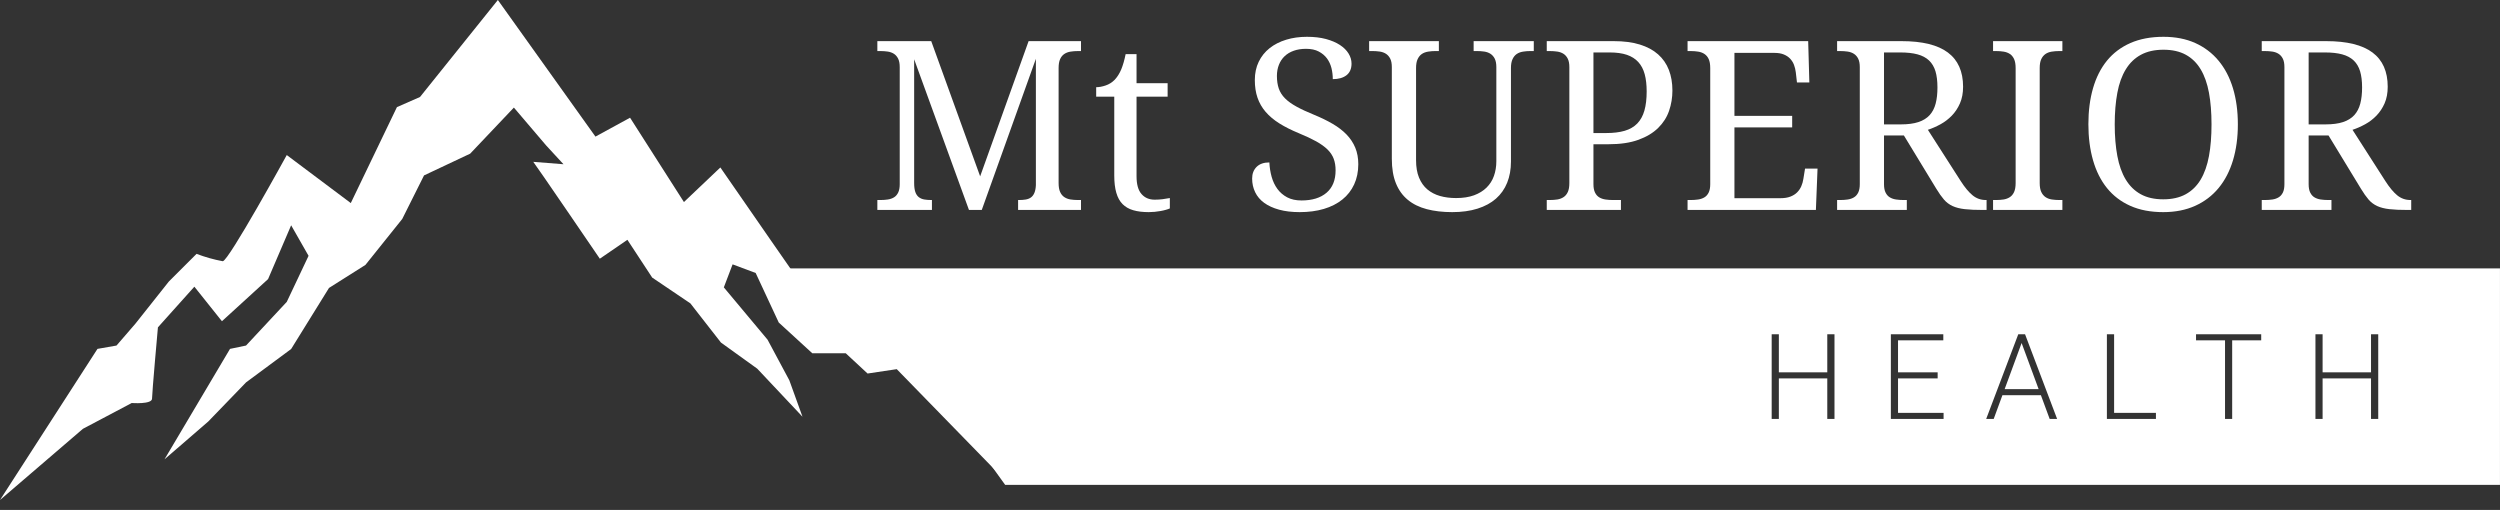<svg width="201" height="41" viewBox="0 0 201 41" fill="none" xmlns="http://www.w3.org/2000/svg">
<rect x="0" y="0" width="201" height="41" fill="#333333" stroke="none"/>
<path fill-rule="evenodd" clip-rule="evenodd" d="M173.943 2.959C174.908 2.959 175.76 3.126 176.5 3.46C177.24 3.794 177.866 4.269 178.376 4.884C178.886 5.498 179.271 6.239 179.533 7.104C179.794 7.969 179.924 8.935 179.924 10.002C179.924 11.058 179.794 12.019 179.533 12.887C179.271 13.756 178.886 14.499 178.376 15.117C177.866 15.734 177.237 16.213 176.491 16.549C175.744 16.886 174.889 17.055 173.924 17.055C172.91 17.055 172.027 16.886 171.275 16.549C170.522 16.213 169.897 15.734 169.399 15.117C168.901 14.499 168.528 13.754 168.279 12.882C168.03 12.012 167.906 11.046 167.906 9.984C167.906 8.923 168.03 7.959 168.279 7.094C168.528 6.229 168.901 5.491 169.399 4.878C169.897 4.268 170.526 3.794 171.284 3.46C172.043 3.126 172.93 2.959 173.943 2.959ZM173.943 3.998C173.234 3.998 172.63 4.134 172.134 4.402C171.635 4.67 171.23 5.059 170.916 5.573C170.601 6.085 170.374 6.713 170.235 7.459C170.094 8.206 170.024 9.053 170.024 10.002C170.024 10.952 170.094 11.8 170.235 12.546C170.374 13.291 170.599 13.923 170.911 14.438C171.223 14.953 171.625 15.346 172.12 15.618C172.614 15.889 173.215 16.025 173.924 16.025C174.635 16.025 175.236 15.889 175.73 15.618C176.225 15.346 176.626 14.953 176.934 14.438C177.242 13.923 177.463 13.291 177.601 12.546C177.739 11.8 177.806 10.952 177.806 10.002C177.806 9.053 177.739 8.206 177.601 7.459C177.463 6.713 177.242 6.085 176.934 5.573C176.626 5.059 176.228 4.67 175.739 4.402C175.251 4.134 174.652 3.998 173.943 3.998Z" fill="white"/>
<path fill-rule="evenodd" clip-rule="evenodd" d="M105.08 2.959C105.653 2.959 106.162 3.018 106.604 3.136C107.049 3.257 107.423 3.415 107.728 3.615C108.034 3.815 108.266 4.045 108.424 4.304C108.585 4.564 108.663 4.835 108.663 5.115C108.663 5.529 108.527 5.839 108.257 6.05C107.986 6.259 107.618 6.363 107.156 6.363C107.156 6.064 107.122 5.768 107.05 5.477C106.977 5.187 106.857 4.927 106.69 4.699C106.521 4.471 106.3 4.285 106.024 4.141C105.751 3.996 105.409 3.925 105.005 3.925C104.636 3.925 104.307 3.977 104.018 4.08C103.727 4.182 103.483 4.33 103.283 4.52C103.082 4.711 102.931 4.941 102.825 5.209C102.718 5.479 102.664 5.778 102.664 6.111C102.664 6.492 102.715 6.828 102.814 7.118C102.915 7.409 103.081 7.672 103.316 7.907C103.549 8.142 103.858 8.363 104.237 8.571C104.619 8.782 105.086 8.999 105.641 9.224C106.202 9.455 106.704 9.699 107.143 9.955C107.583 10.212 107.956 10.498 108.261 10.813C108.567 11.13 108.801 11.483 108.963 11.873C109.125 12.264 109.207 12.706 109.207 13.2C109.207 13.808 109.095 14.349 108.874 14.828C108.653 15.306 108.336 15.712 107.925 16.042C107.514 16.373 107.017 16.625 106.437 16.798C105.857 16.97 105.207 17.055 104.49 17.055C103.866 17.055 103.316 16.989 102.839 16.858C102.361 16.726 101.963 16.544 101.64 16.31C101.32 16.075 101.078 15.79 100.916 15.456C100.754 15.122 100.672 14.755 100.672 14.354C100.672 13.966 100.792 13.655 101.032 13.416C101.273 13.178 101.614 13.059 102.057 13.059C102.076 13.46 102.137 13.844 102.239 14.213C102.342 14.582 102.497 14.908 102.703 15.19C102.908 15.47 103.171 15.696 103.488 15.865C103.807 16.034 104.19 16.117 104.64 16.117C105.5 16.117 106.172 15.91 106.657 15.494C107.141 15.078 107.381 14.479 107.381 13.698C107.381 13.347 107.332 13.039 107.231 12.769C107.132 12.501 106.967 12.252 106.737 12.024C106.505 11.796 106.2 11.577 105.824 11.366C105.446 11.157 104.976 10.936 104.415 10.705C103.823 10.461 103.305 10.2 102.861 9.922C102.419 9.645 102.051 9.335 101.757 8.994C101.464 8.653 101.247 8.274 101.102 7.854C100.959 7.435 100.888 6.963 100.888 6.438C100.888 5.888 100.992 5.397 101.201 4.966C101.41 4.534 101.701 4.17 102.076 3.873C102.45 3.577 102.893 3.351 103.405 3.194C103.917 3.037 104.474 2.959 105.08 2.959Z" fill="white"/>
<path fill-rule="evenodd" clip-rule="evenodd" d="M70.539 3.307H74.871L78.804 14.178L82.7 3.307H86.912V4.105H86.671C86.454 4.105 86.252 4.121 86.064 4.152C85.874 4.182 85.708 4.246 85.567 4.342C85.424 4.438 85.313 4.575 85.233 4.755C85.153 4.934 85.112 5.172 85.112 5.47V14.717C85.112 15.015 85.153 15.254 85.233 15.433C85.313 15.612 85.424 15.749 85.567 15.845C85.708 15.941 85.874 16.005 86.064 16.037C86.252 16.066 86.454 16.082 86.671 16.082H86.912V16.881H81.855V16.082H81.921C82.125 16.082 82.31 16.068 82.474 16.04C82.637 16.012 82.777 15.957 82.89 15.873C83.005 15.79 83.096 15.669 83.163 15.511C83.231 15.353 83.273 15.144 83.285 14.885V4.727L78.934 16.881H77.905L73.498 4.765V14.717C73.498 15.015 73.53 15.254 73.591 15.433C73.653 15.612 73.744 15.749 73.864 15.845C73.986 15.941 74.131 16.005 74.301 16.037C74.47 16.066 74.66 16.082 74.871 16.082H74.927V16.881H70.539V16.082H70.781C70.99 16.082 71.191 16.068 71.379 16.04C71.567 16.012 71.732 15.955 71.875 15.868C72.018 15.783 72.129 15.654 72.213 15.483C72.296 15.313 72.338 15.088 72.338 14.81V5.395C72.338 5.117 72.296 4.892 72.213 4.723C72.129 4.553 72.018 4.42 71.875 4.328C71.732 4.236 71.567 4.175 71.379 4.147C71.191 4.119 70.99 4.105 70.781 4.105H70.539V3.307Z" fill="white"/>
<path fill-rule="evenodd" clip-rule="evenodd" d="M110.078 3.307H115.685V4.104H115.432C115.218 4.104 115.014 4.119 114.819 4.151C114.626 4.182 114.457 4.245 114.316 4.34C114.175 4.436 114.063 4.575 113.978 4.755C113.893 4.934 113.851 5.17 113.851 5.468V12.88C113.851 13.43 113.931 13.9 114.091 14.286C114.251 14.672 114.473 14.986 114.758 15.227C115.044 15.468 115.384 15.645 115.775 15.757C116.167 15.868 116.598 15.924 117.068 15.924C117.627 15.924 118.108 15.849 118.514 15.701C118.918 15.551 119.252 15.346 119.519 15.083C119.785 14.82 119.984 14.509 120.112 14.147C120.241 13.785 120.306 13.388 120.306 12.955V5.393C120.306 5.115 120.262 4.892 120.179 4.721C120.093 4.551 119.978 4.42 119.834 4.326C119.691 4.234 119.522 4.173 119.33 4.145C119.141 4.118 118.937 4.104 118.724 4.104H118.48V3.307H123.316V4.104H123.061C122.849 4.104 122.645 4.119 122.45 4.151C122.255 4.182 122.088 4.245 121.947 4.34C121.805 4.436 121.692 4.575 121.609 4.755C121.523 4.934 121.481 5.17 121.481 5.468V12.991C121.481 13.623 121.379 14.19 121.175 14.693C120.971 15.198 120.67 15.624 120.273 15.974C119.874 16.324 119.379 16.59 118.79 16.776C118.2 16.962 117.522 17.055 116.758 17.055C115.998 17.055 115.319 16.976 114.716 16.818C114.114 16.66 113.605 16.411 113.187 16.066C112.771 15.723 112.452 15.281 112.233 14.74C112.013 14.199 111.903 13.541 111.903 12.768V5.393C111.903 5.115 111.862 4.892 111.776 4.721C111.691 4.551 111.578 4.42 111.433 4.326C111.289 4.234 111.121 4.173 110.93 4.145C110.738 4.118 110.536 4.104 110.322 4.104H110.078V3.307Z" fill="white"/>
<path fill-rule="evenodd" clip-rule="evenodd" d="M124.359 3.307H129.743C130.548 3.307 131.246 3.397 131.84 3.58C132.432 3.763 132.924 4.027 133.31 4.37C133.697 4.713 133.986 5.129 134.176 5.618C134.366 6.107 134.462 6.662 134.462 7.28C134.462 7.843 134.373 8.385 134.195 8.905C134.017 9.425 133.725 9.885 133.319 10.283C132.913 10.684 132.384 11.002 131.727 11.241C131.072 11.479 130.271 11.597 129.322 11.597H128.113V14.81C128.113 15.088 128.156 15.313 128.24 15.483C128.324 15.654 128.439 15.783 128.581 15.868C128.726 15.955 128.893 16.012 129.083 16.04C129.273 16.068 129.475 16.082 129.687 16.082H130.323V16.881H124.359V16.082H124.603C124.821 16.082 125.026 16.066 125.216 16.037C125.406 16.005 125.573 15.941 125.716 15.845C125.861 15.749 125.972 15.612 126.054 15.433C126.136 15.254 126.176 15.015 126.176 14.717V5.395C126.176 5.117 126.134 4.892 126.049 4.723C125.965 4.553 125.85 4.42 125.708 4.328C125.565 4.236 125.397 4.175 125.206 4.147C125.016 4.119 124.816 4.105 124.603 4.105H124.359V3.307ZM128.113 4.217V10.697H129.134C129.715 10.697 130.212 10.637 130.623 10.517C131.036 10.395 131.372 10.2 131.635 9.932C131.896 9.662 132.088 9.316 132.21 8.891C132.331 8.467 132.392 7.955 132.392 7.354C132.392 6.822 132.34 6.359 132.234 5.968C132.128 5.574 131.955 5.247 131.718 4.988C131.481 4.727 131.173 4.534 130.797 4.406C130.419 4.279 129.957 4.217 129.416 4.217H128.113Z" fill="white"/>
<path fill-rule="evenodd" clip-rule="evenodd" d="M135.68 3.307H145.378L145.472 6.631H144.476L144.382 5.814C144.357 5.604 144.308 5.404 144.237 5.214C144.164 5.026 144.061 4.861 143.927 4.718C143.791 4.575 143.622 4.462 143.418 4.379C143.215 4.295 142.969 4.253 142.682 4.253H139.449V9.314H144.091V10.242H139.449V15.934H143.161C143.467 15.934 143.728 15.892 143.944 15.809C144.162 15.725 144.342 15.612 144.486 15.469C144.629 15.327 144.742 15.161 144.824 14.973C144.906 14.784 144.962 14.584 144.993 14.373L145.125 13.557H146.13L145.998 16.881H135.68V16.082H135.924C136.138 16.082 136.34 16.068 136.53 16.04C136.721 16.012 136.888 15.955 137.033 15.868C137.178 15.783 137.291 15.654 137.376 15.483C137.46 15.313 137.503 15.088 137.503 14.81V5.47C137.503 5.172 137.462 4.934 137.381 4.755C137.3 4.575 137.186 4.438 137.042 4.342C136.899 4.246 136.73 4.182 136.54 4.152C136.349 4.121 136.143 4.105 135.924 4.105H135.68V3.307Z" fill="white"/>
<path fill-rule="evenodd" clip-rule="evenodd" d="M147.703 3.307H152.885C154.552 3.307 155.794 3.611 156.609 4.222C157.424 4.831 157.832 5.748 157.832 6.973C157.832 7.482 157.748 7.925 157.582 8.306C157.415 8.688 157.198 9.016 156.929 9.295C156.659 9.573 156.354 9.807 156.017 9.991C155.677 10.177 155.339 10.325 155.001 10.437L157.643 14.559C157.969 15.067 158.286 15.448 158.593 15.701C158.901 15.955 159.258 16.082 159.666 16.082H159.721V16.881H159.448C158.847 16.881 158.352 16.86 157.967 16.816C157.582 16.773 157.255 16.689 156.985 16.566C156.715 16.44 156.485 16.268 156.294 16.045C156.102 15.823 155.896 15.532 155.677 15.172L153.073 10.892H151.474V14.81C151.474 15.088 151.516 15.313 151.601 15.483C151.687 15.654 151.8 15.783 151.944 15.868C152.089 15.955 152.256 16.012 152.448 16.04C152.639 16.068 152.841 16.082 153.054 16.082H153.308V16.881H147.703V16.082H147.947C148.161 16.082 148.363 16.068 148.555 16.04C148.745 16.012 148.914 15.955 149.056 15.868C149.201 15.783 149.316 15.654 149.4 15.483C149.485 15.313 149.527 15.088 149.527 14.81V5.395C149.527 5.117 149.485 4.892 149.4 4.723C149.316 4.553 149.201 4.42 149.056 4.328C148.914 4.236 148.745 4.175 148.555 4.147C148.363 4.119 148.161 4.105 147.947 4.105H147.703V3.307ZM151.474 4.217V10.001H152.827C153.392 10.001 153.862 9.939 154.238 9.815C154.614 9.692 154.916 9.505 155.142 9.258C155.367 9.011 155.529 8.701 155.626 8.329C155.724 7.958 155.771 7.525 155.771 7.029C155.771 6.523 155.719 6.091 155.613 5.734C155.505 5.379 155.332 5.087 155.095 4.862C154.857 4.636 154.548 4.473 154.169 4.37C153.789 4.267 153.327 4.217 152.78 4.217H151.474Z" fill="white"/>
<path fill-rule="evenodd" clip-rule="evenodd" d="M160.242 3.307H165.816V4.105H165.563C165.351 4.105 165.149 4.121 164.955 4.152C164.762 4.182 164.595 4.246 164.456 4.342C164.314 4.438 164.203 4.575 164.118 4.755C164.034 4.934 163.992 5.172 163.992 5.47V14.717C163.992 15.015 164.034 15.254 164.118 15.433C164.203 15.612 164.314 15.749 164.456 15.845C164.595 15.941 164.762 16.005 164.955 16.037C165.149 16.066 165.351 16.082 165.563 16.082H165.816V16.881H160.242V16.082H160.486C160.704 16.082 160.908 16.066 161.097 16.037C161.287 16.005 161.454 15.941 161.599 15.845C161.742 15.749 161.853 15.612 161.935 15.433C162.015 15.254 162.057 15.015 162.057 14.717V5.47C162.057 5.172 162.015 4.934 161.935 4.755C161.853 4.575 161.742 4.438 161.599 4.342C161.454 4.246 161.287 4.182 161.097 4.152C160.908 4.121 160.704 4.105 160.486 4.105H160.242V3.307Z" fill="white"/>
<path fill-rule="evenodd" clip-rule="evenodd" d="M181.844 3.307H187.026C188.692 3.307 189.934 3.611 190.749 4.222C191.565 4.831 191.972 5.748 191.972 6.973C191.972 7.482 191.889 7.925 191.723 8.306C191.556 8.688 191.338 9.016 191.068 9.295C190.8 9.573 190.495 9.807 190.157 9.991C189.818 10.177 189.48 10.325 189.142 10.437L191.784 14.559C192.11 15.067 192.427 15.448 192.733 15.701C193.042 15.955 193.399 16.082 193.806 16.082H193.862V16.881H193.589C192.988 16.881 192.493 16.86 192.108 16.816C191.723 16.773 191.396 16.689 191.126 16.566C190.856 16.44 190.626 16.268 190.434 16.045C190.243 15.823 190.037 15.532 189.818 15.172L187.214 10.892H185.615V14.81C185.615 15.088 185.656 15.313 185.742 15.483C185.827 15.654 185.94 15.783 186.085 15.868C186.23 15.955 186.397 16.012 186.588 16.04C186.78 16.068 186.982 16.082 187.194 16.082H187.449V16.881H181.844V16.082H182.088C182.302 16.082 182.504 16.068 182.695 16.04C182.885 16.012 183.054 15.955 183.197 15.868C183.342 15.783 183.457 15.654 183.542 15.483C183.626 15.313 183.667 15.088 183.667 14.81V5.395C183.667 5.117 183.626 4.892 183.542 4.723C183.457 4.553 183.342 4.42 183.197 4.328C183.054 4.236 182.885 4.175 182.695 4.147C182.504 4.119 182.302 4.105 182.088 4.105H181.844V3.307ZM185.615 4.217V10.001H186.968C187.532 10.001 188.003 9.939 188.379 9.815C188.755 9.692 189.056 9.505 189.283 9.258C189.508 9.011 189.67 8.701 189.767 8.329C189.865 7.958 189.912 7.525 189.912 7.029C189.912 6.523 189.859 6.091 189.753 5.734C189.645 5.379 189.473 5.087 189.236 4.862C188.997 4.636 188.689 4.473 188.309 4.37C187.929 4.267 187.468 4.217 186.921 4.217H185.615Z" fill="white"/>
<path fill-rule="evenodd" clip-rule="evenodd" d="M90.502 4.351H91.378V6.688H93.877V7.772H91.378V14.171C91.378 14.82 91.51 15.295 91.775 15.598C92.04 15.901 92.391 16.054 92.834 16.054C93.064 16.054 93.275 16.04 93.468 16.016C93.659 15.991 93.856 15.96 94.055 15.923V16.757C93.975 16.795 93.868 16.832 93.738 16.868C93.607 16.907 93.466 16.938 93.313 16.966C93.161 16.994 93.001 17.016 92.834 17.032C92.665 17.047 92.506 17.055 92.357 17.055C91.872 17.055 91.456 17.004 91.108 16.901C90.759 16.799 90.474 16.633 90.249 16.405C90.026 16.177 89.859 15.875 89.751 15.497C89.641 15.119 89.587 14.658 89.587 14.115V7.772H88.133V7.011C88.363 7.011 88.617 6.966 88.892 6.872C89.169 6.78 89.413 6.625 89.626 6.409C89.843 6.174 90.017 5.894 90.151 5.571C90.286 5.245 90.402 4.84 90.502 4.351Z" fill="white"/>
<path fill-rule="evenodd" clip-rule="evenodd" d="M7.837 28.05L9.367 27.782L10.888 26.022L13.578 22.632L15.803 20.41C16.486 20.671 17.19 20.869 17.909 21.003C18.372 21.003 23.056 12.466 23.056 12.466L28.203 16.327L31.913 8.613L33.768 7.798L40.028 0L47.874 10.983L50.656 9.464L54.988 16.244L57.917 13.464C57.917 13.464 65.895 25.004 66.358 25.596C66.821 26.189 68.352 24.078 68.352 24.078L69.873 26.412L71.393 25.484L80.992 38.803L72.099 29.68L69.753 30.032L67.999 28.403H65.309L62.611 25.93L60.756 21.948L58.901 21.254L58.196 23.105L61.711 27.31L63.463 30.578L64.52 33.505L60.885 29.644L57.964 27.541L55.507 24.392L52.436 22.317L50.443 19.28L48.226 20.8C48.226 20.8 42.996 13.132 42.875 13.012L45.305 13.205L43.905 11.688L41.316 8.649L37.802 12.354L34.092 14.103L32.34 17.605L29.38 21.299L26.451 23.151L23.408 28.06L19.781 30.745L16.74 33.893L13.225 36.932L18.493 28.05L19.781 27.782L23.056 24.271L24.808 20.568L23.408 18.114L21.553 22.439L17.844 25.827L15.627 23.05L12.697 26.318C12.697 26.318 12.224 31.579 12.224 32.05C12.224 32.524 10.591 32.402 10.591 32.402L6.668 34.476L0 40.2L7.837 28.05Z" fill="white"/>
<path fill-rule="evenodd" clip-rule="evenodd" d="M162.538 27.578L163.906 31.286H161.173L162.538 27.578ZM186.162 26.877V33.684H186.737V30.421H190.63V33.684H191.21V26.877H190.63V29.934H186.737V26.877H186.162ZM176.561 26.877V27.364H178.892V33.684H179.467V27.364H181.801V26.877H176.561ZM169.394 26.877V33.684H173.337V33.197H169.974V26.877H169.394ZM162.268 26.877L159.689 33.684H160.293L160.995 31.772H164.088L164.794 33.684H165.393L162.815 26.877H162.268ZM152.025 26.877V33.684H156.264V33.197H152.601V30.421H155.787V29.934H152.601V27.364H156.242V26.877H152.025ZM142.443 26.877V33.684H143.02V30.421H146.913V33.684H147.493V26.877H146.913V29.934H143.02V26.877H142.443ZM63.398 21.579H200.998V38.982H80.814L71.35 25.841L69.827 26.769L68.307 24.433C68.307 24.433 66.778 26.546 66.312 25.952C66.14 25.73 64.909 23.968 63.438 21.851L63.398 21.793V21.579Z" fill="white"/>
</svg>
